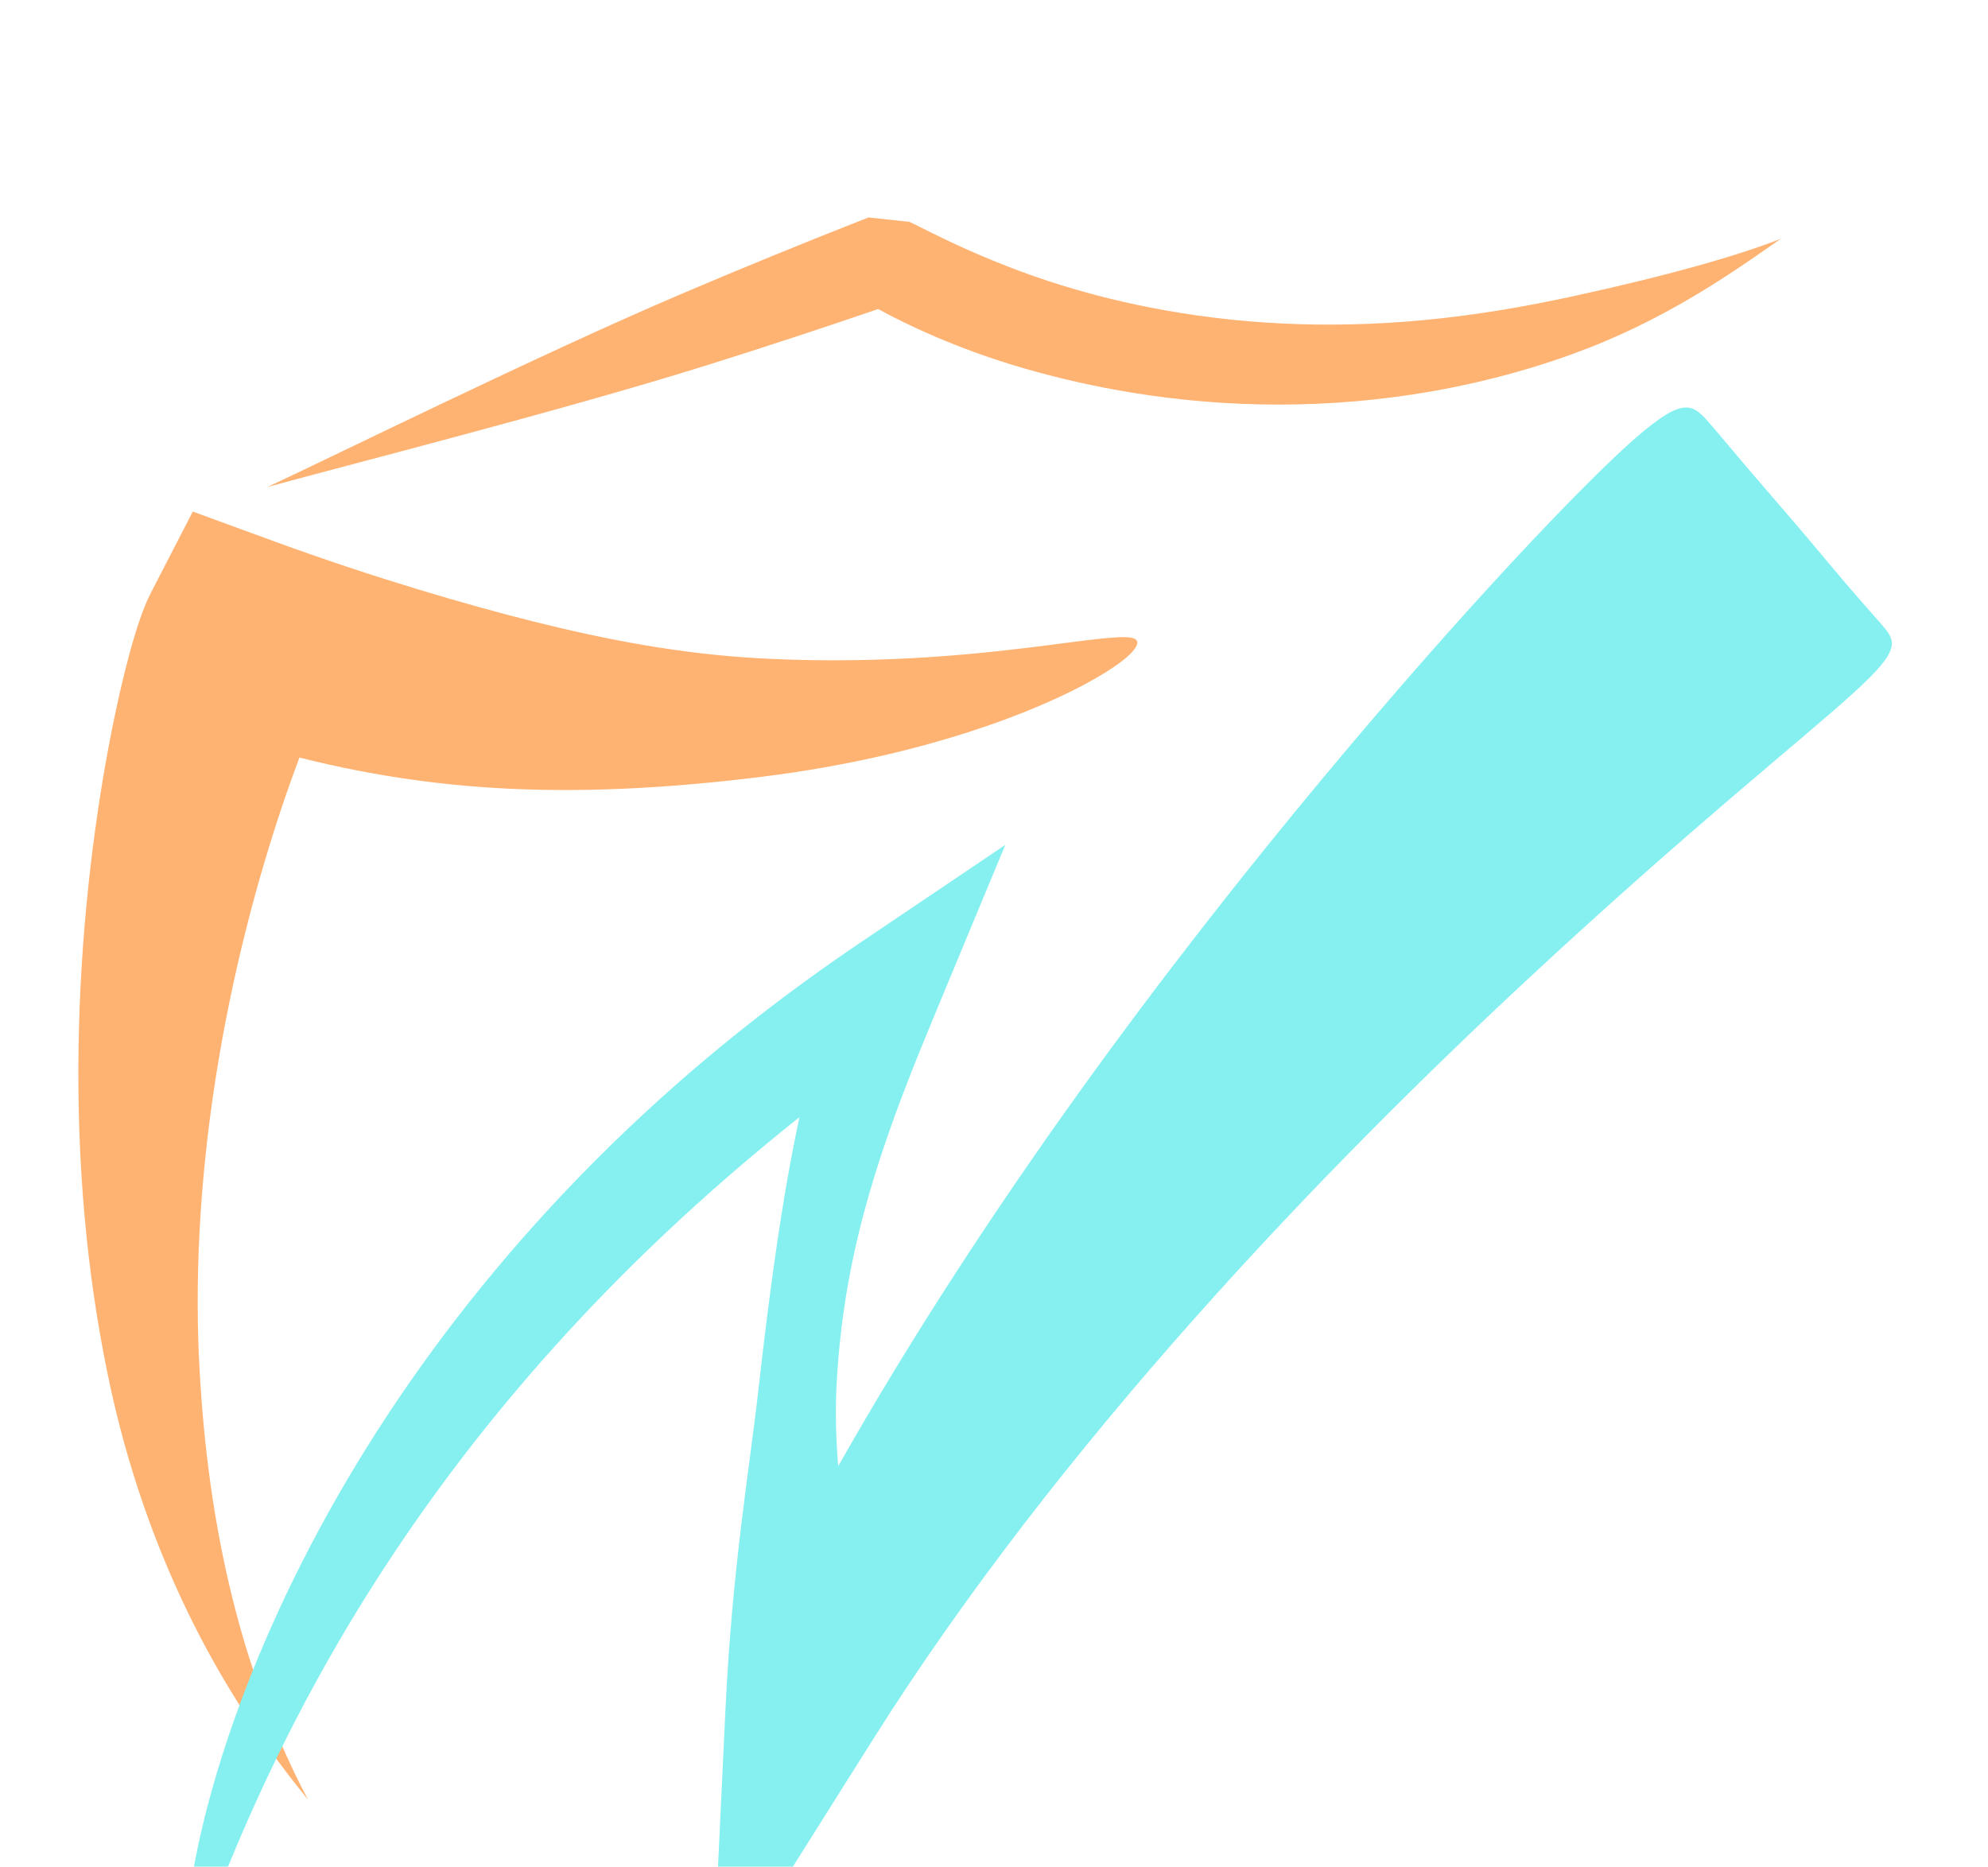 <?xml version="1.0" encoding="UTF-8" standalone="no"?>
<!-- Created with Inkscape (http://www.inkscape.org/) -->

<svg
   width="171.794mm"
   height="161.329mm"
   viewBox="0 0 171.794 161.329"
   version="1.1"
   id="svg5"
   xml:space="preserve"
   inkscape:version="1.3.2 (091e20e, 2023-11-25, custom)"
   sodipodi:docname="logo.svg"
   xmlns:inkscape="http://www.inkscape.org/namespaces/inkscape"
   xmlns:sodipodi="http://sodipodi.sourceforge.net/DTD/sodipodi-0.dtd"
   xmlns="http://www.w3.org/2000/svg"
   xmlns:svg="http://www.w3.org/2000/svg"><sodipodi:namedview
     id="namedview7"
     pagecolor="#ffffff"
     bordercolor="#000000"
     borderopacity="0.25"
     inkscape:showpageshadow="2"
     inkscape:pageopacity="0.0"
     inkscape:pagecheckerboard="0"
     inkscape:deskcolor="#d1d1d1"
     inkscape:document-units="mm"
     showgrid="false"
     inkscape:zoom="0.69130191"
     inkscape:cx="323.30303"
     inkscape:cy="256.76191"
     inkscape:window-width="1920"
     inkscape:window-height="991"
     inkscape:window-x="-9"
     inkscape:window-y="-9"
     inkscape:window-maximized="1"
     inkscape:current-layer="layer1" /><defs
     id="defs2"><filter
       style="color-interpolation-filters:sRGB"
       inkscape:label="Drop Shadow"
       id="filter70"
       x="0"
       y="0"
       width="1.046"
       height="1.056"><feFlood
         result="flood"
         in="SourceGraphic"
         flood-opacity="1"
         flood-color="rgb(0,109,114)"
         id="feFlood69" /><feGaussianBlur
         result="blur"
         in="SourceGraphic"
         stdDeviation="0"
         id="feGaussianBlur69" /><feOffset
         result="offset"
         in="blur"
         dx="2.923"
         dy="3.538"
         id="feOffset69" /><feComposite
         result="comp1"
         operator="out"
         in="flood"
         in2="offset"
         id="feComposite69" /><feComposite
         result="fbSourceGraphic"
         operator="atop"
         in="comp1"
         in2="SourceGraphic"
         id="feComposite70" /><feColorMatrix
         result="fbSourceGraphicAlpha"
         in="fbSourceGraphic"
         values="0 0 0 -1 0 0 0 0 -1 0 0 0 0 -1 0 0 0 0 1 0"
         id="feColorMatrix37" /><feFlood
         id="feFlood37"
         result="flood"
         in="fbSourceGraphic"
         flood-opacity="1"
         flood-color="rgb(255,151,63)" /><feGaussianBlur
         id="feGaussianBlur37"
         result="blur"
         in="fbSourceGraphic"
         stdDeviation="0" /><feOffset
         id="feOffset37"
         result="offset"
         in="blur"
         dx="3.846"
         dy="4.154" /><feComposite
         id="feComposite37"
         result="comp1"
         operator="out"
         in="flood"
         in2="offset" /><feComposite
         id="feComposite38"
         result="comp2"
         operator="atop"
         in="comp1"
         in2="fbSourceGraphic" /></filter><filter
       style="color-interpolation-filters:sRGB"
       inkscape:label="Drop Shadow"
       id="filter97"
       x="-0.056"
       y="0"
       width="1.056"
       height="1.137"><feFlood
         result="flood"
         in="SourceGraphic"
         flood-opacity="1"
         flood-color="rgb(161,125,0)"
         id="feFlood96" /><feGaussianBlur
         result="blur"
         in="SourceGraphic"
         stdDeviation="0"
         id="feGaussianBlur96" /><feOffset
         result="offset"
         in="blur"
         dx="-4.154"
         dy="9.385"
         id="feOffset96" /><feComposite
         result="comp1"
         operator="out"
         in="flood"
         in2="offset"
         id="feComposite96" /><feComposite
         result="fbSourceGraphic"
         operator="atop"
         in="comp1"
         in2="SourceGraphic"
         id="feComposite97" /><feColorMatrix
         result="fbSourceGraphicAlpha"
         in="fbSourceGraphic"
         values="0 0 0 -1 0 0 0 0 -1 0 0 0 0 -1 0 0 0 0 1 0"
         id="feColorMatrix11" /><feFlood
         id="feFlood11"
         result="flood"
         in="fbSourceGraphic"
         flood-opacity="1"
         flood-color="rgb(22,177,177)" /><feGaussianBlur
         id="feGaussianBlur11"
         result="blur"
         in="fbSourceGraphic"
         stdDeviation="0" /><feOffset
         id="feOffset11"
         result="offset"
         in="blur"
         dx="-4.154"
         dy="9.385" /><feComposite
         id="feComposite11"
         result="comp1"
         operator="out"
         in="flood"
         in2="offset" /><feComposite
         id="feComposite12"
         result="comp2"
         operator="atop"
         in="comp1"
         in2="fbSourceGraphic" /></filter></defs><g
     inkscape:label="Layer 1"
     inkscape:groupmode="layer"
     id="layer1"
     transform="translate(-19.558,-79.268)"><path
       id="path2"
       style="fill:#ffb373;fill-opacity:1;fill-rule:nonzero;stroke:none;stroke-width:1.5;stroke-linecap:round;stroke-linejoin:round;stroke-miterlimit:7.7;stroke-dasharray:none;stroke-opacity:1;paint-order:markers stroke fill;filter:url(#filter70)"
       d="m 87.837,90.367 c -5.482,2.151 -11.001,4.407 -16.283,6.661 -12.04,5.137 -29.72,13.867 -35.664,16.64 6.321,-1.752 25.435,-6.596 37.926,-10.509 4.876,-1.528 9.895,-3.175 14.863,-4.876 2.283,1.27 6.858,3.471 12.629,5.134 2.787,0.803 5.986,1.563 9.547,2.133 8.032,1.285 16.735,1.411 25.659,-0.153 5.064,-0.888 9.66,-2.229 13.6,-3.767 7.665,-2.993 13.457,-7.274 16.564,-9.418 -3.85,1.513 -10.022,3.244 -17.92,4.959 -3.962,0.86 -8.289,1.638 -13.075,2.082 -8.388,0.777 -16.225,0.328 -23.516,-1.103 -3.214,-0.631 -6.087,-1.409 -8.573,-2.216 -7.363,-2.391 -12.477,-5.475 -12.326,-5.197 z m -58.389,25.419 -3.623,7.027 c -0.181,0.352 -0.349,0.722 -0.512,1.123 -0.155,0.382 -0.312,0.805 -0.472,1.272 -0.299,0.878 -0.62,1.946 -0.953,3.201 -0.617,2.318 -1.31,5.39 -1.96,9.052 -1.287,7.252 -2.337,16.437 -2.369,26.435 -0.032,10.142 0.984,19.33 2.762,27.518 0.347,1.599 0.74,3.198 1.179,4.791 1.96,7.116 4.652,13.463 7.772,19.02 3.082,5.489 6.145,9.428 8.143,11.89 -1.508,-2.816 -3.571,-7.271 -5.345,-13.092 -1.799,-5.906 -3.011,-12.229 -3.665,-19.108 -0.146,-1.536 -0.261,-3.064 -0.35,-4.583 -0.454,-7.763 -0.073,-16.325 1.364,-25.535 1.424,-9.129 3.626,-17.222 5.74,-23.516 0.528,-1.571 1.035,-2.983 1.505,-4.236 6.887,1.74 12.997,2.458 18.281,2.701 7.285,0.334 14.613,-0.162 21.685,-1.041 3.567,-0.443 7.238,-1.076 10.93,-1.944 8.09,-1.902 14.171,-4.439 17.772,-6.489 3.571,-2.033 3.844,-3.008 3.713,-3.288 -0.185,-0.397 -0.927,-0.512 -4.832,-0.018 -3.956,0.501 -10.019,1.393 -17.754,1.62 -3.523,0.103 -6.929,0.054 -10.217,-0.13 -6.589,-0.368 -12.949,-1.569 -19.274,-3.148 -5.799,-1.448 -13.995,-3.844 -22.435,-6.931 z" /><path
       style="fill:#86f0f0;fill-opacity:1;stroke:none;stroke-width:1.5;stroke-linecap:round;stroke-linejoin:round;stroke-miterlimit:7.7;stroke-dasharray:none;stroke-opacity:1;paint-order:markers stroke fill;filter:url(#filter97)"
       d="m 44.312,229.005 c 0.223,0.034 0.708,-0.887 2.421,-5.132 1.598,-3.962 4.861,-12.016 10.444,-21.574 7.929,-13.574 18.751,-27.238 33.629,-40.147 1.994,-1.73 4.041,-3.433 6.143,-5.106 -1.185,5.519 -2.038,11.29 -2.797,17.267 -0.232,1.829 -0.464,3.768 -0.688,5.777 -0.824,7.392 -2.323,15.775 -2.915,28.286 l -1.161,24.551 13.85,-21.998 c 16.163,-25.672 38.821,-49.255 56.95,-66.091 13.772,-12.79 23.442,-20.453 27.76,-24.376 4.301,-3.906 3.831,-4.515 2.355,-6.181 -0.929,-1.048 -2.503,-2.835 -3.959,-4.577 -1.456,-1.741 -2.85,-3.389 -3.469,-4.113 -0.619,-0.724 -2.026,-2.36 -3.51,-4.078 -1.484,-1.718 -2.99,-3.564 -3.918,-4.612 -1.429,-1.612 -2.291,-2.137 -6.96,2.087 -4.119,3.727 -13.954,13.915 -26.348,28.806 -13.229,15.894 -29.032,36.797 -41.839,59.412 -0.196,-2.393 -0.249,-4.592 -0.159,-6.59 0.086,-1.925 0.244,-3.754 0.459,-5.497 1.294,-10.499 4.898,-19.372 8.438,-27.888 l 5.702,-13.717 -12.41,8.366 c -6.253,4.216 -12.074,8.751 -17.437,13.598 -15.328,13.853 -26.113,29.364 -32.91,44.122 -4.923,10.689 -6.901,19.11 -7.594,23.633 -0.713,4.655 -0.299,5.737 -0.077,5.771 z"
       id="path4"
       sodipodi:nodetypes="cccc"
       inkscape:export-filename="logo_smooth.svg"
       inkscape:export-xdpi="96"
       inkscape:export-ydpi="96" /></g></svg>
